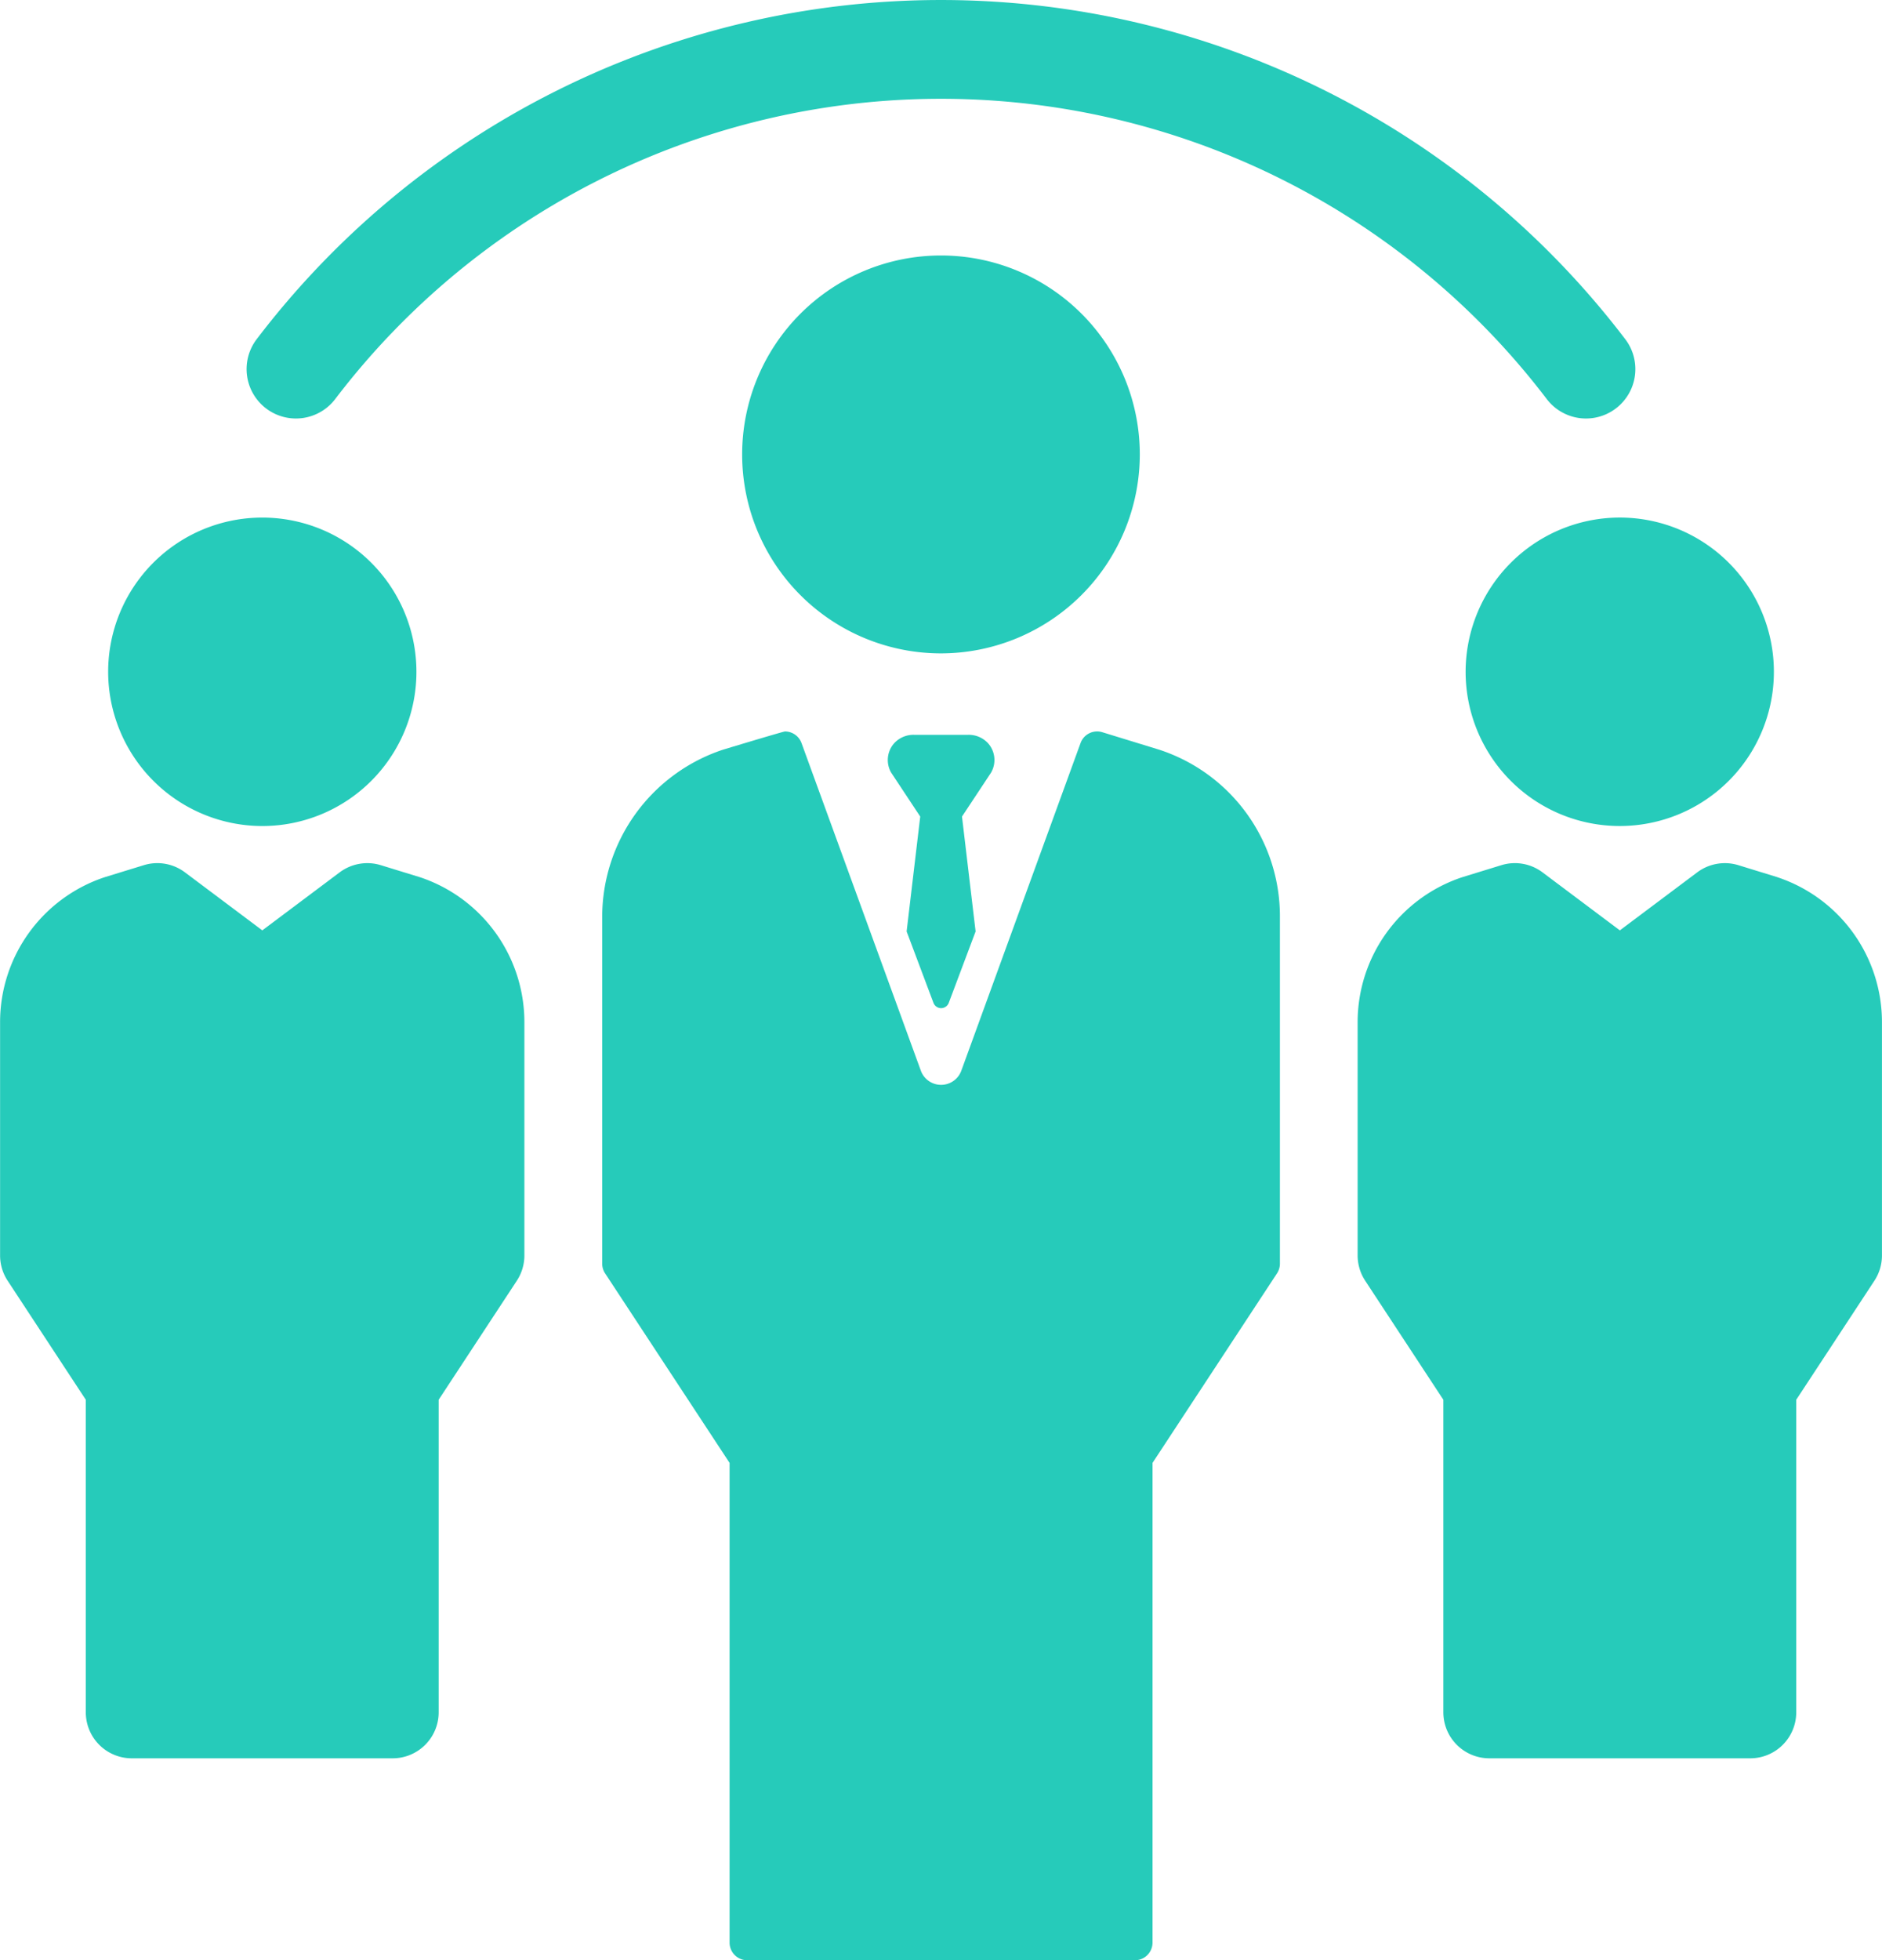 <svg xmlns="http://www.w3.org/2000/svg" width="90" height="93.683" viewBox="0 0 90 93.683">
  <g id="employe-group1" transform="translate(-5.839)">
    <path id="Path_16342" data-name="Path 16342" d="M44.155,19.517a2.361,2.361,0,0,0,3.308-.444,36.415,36.415,0,0,1,57.94,0,2.36,2.36,0,1,0,3.752-2.864,41.135,41.135,0,0,0-65.445,0A2.361,2.361,0,0,0,44.155,19.517Z" transform="translate(-25.595)" fill="#26cbba"/>
    <path id="Path_16343" data-name="Path 16343" d="M228.037,85.788a7.371,7.371,0,1,0,7.371-7.371A7.38,7.38,0,0,0,228.037,85.788Z" transform="translate(-152.11 -53.682)" fill="#26cbba"/>
    <path id="Path_16344" data-name="Path 16344" d="M231.735,131.451l-1.874-.576a2.206,2.206,0,0,0-1.966.343l-3.7,2.773-3.7-2.773a2.2,2.2,0,0,0-1.966-.343l-1.874.576a7.3,7.3,0,0,0-5,6.932v11.144a2.2,2.2,0,0,0,.362,1.209l3.737,5.688V171.36a2.2,2.2,0,0,0,2.2,2.2h12.476a2.2,2.2,0,0,0,2.2-2.2V156.424l3.737-5.688a2.2,2.2,0,0,0,.362-1.209V138.383a7.3,7.3,0,0,0-5-6.932Z" transform="translate(-140.892 -89.527)" fill="#26cbba"/>
    <path id="Path_16345" data-name="Path 16345" d="M29.6,93.16a7.371,7.371,0,1,0-7.372-7.371A7.38,7.38,0,0,0,29.6,93.16Z" transform="translate(-11.217 -53.682)" fill="#26cbba"/>
    <path id="Path_16346" data-name="Path 16346" d="M25.923,131.451l-1.874-.576a2.206,2.206,0,0,0-1.966.343l-3.7,2.773-3.7-2.773a2.2,2.2,0,0,0-1.966-.343l-1.874.576a7.3,7.3,0,0,0-5,6.932v11.144a2.2,2.2,0,0,0,.362,1.209l3.737,5.688V171.36a2.2,2.2,0,0,0,2.2,2.2H24.617a2.2,2.2,0,0,0,2.2-2.2V156.424l3.737-5.688a2.2,2.2,0,0,0,.362-1.209V138.383A7.3,7.3,0,0,0,25.923,131.451Z" transform="translate(0 -89.527)" fill="#26cbba"/>
    <path id="Path_16347" data-name="Path 16347" d="M137.373,48.217a9.508,9.508,0,1,0-9.508,9.508A9.519,9.519,0,0,0,137.373,48.217Z" transform="translate(-77.027 -26.499)" fill="#26cbba"/>
    <path id="Path_16348" data-name="Path 16348" d="M123.771,111.7l-.016-.005-2.714-.833a.843.843,0,0,0-1.039.517L114.3,127.037a1.03,1.03,0,0,1-1.936,0l-5.706-15.656a.843.843,0,0,0-.791-.555c-.082,0-2.959.869-2.959.869a8.424,8.424,0,0,0-5.782,8V136.26a.844.844,0,0,0,.138.463l5.954,9.06v22.926a.843.843,0,0,0,.843.843H122.6a.843.843,0,0,0,.843-.843V145.783l5.954-9.06a.844.844,0,0,0,.138-.463V119.654A8.369,8.369,0,0,0,123.771,111.7Z" transform="translate(-62.489 -75.868)" fill="#26cbba"/>
    <path id="Path_16349" data-name="Path 16349" d="M145.2,111.718a1.256,1.256,0,0,0-.929-.386h-2.6a1.257,1.257,0,0,0-.929.386,1.206,1.206,0,0,0-.159,1.421l1.39,2.1-.651,5.49,1.282,3.409a.391.391,0,0,0,.735,0l1.282-3.409-.651-5.49,1.39-2.1a1.206,1.206,0,0,0-.159-1.421Z" transform="translate(-92.127 -76.214)" fill="#26cbba"/>
  </g>
</svg>

